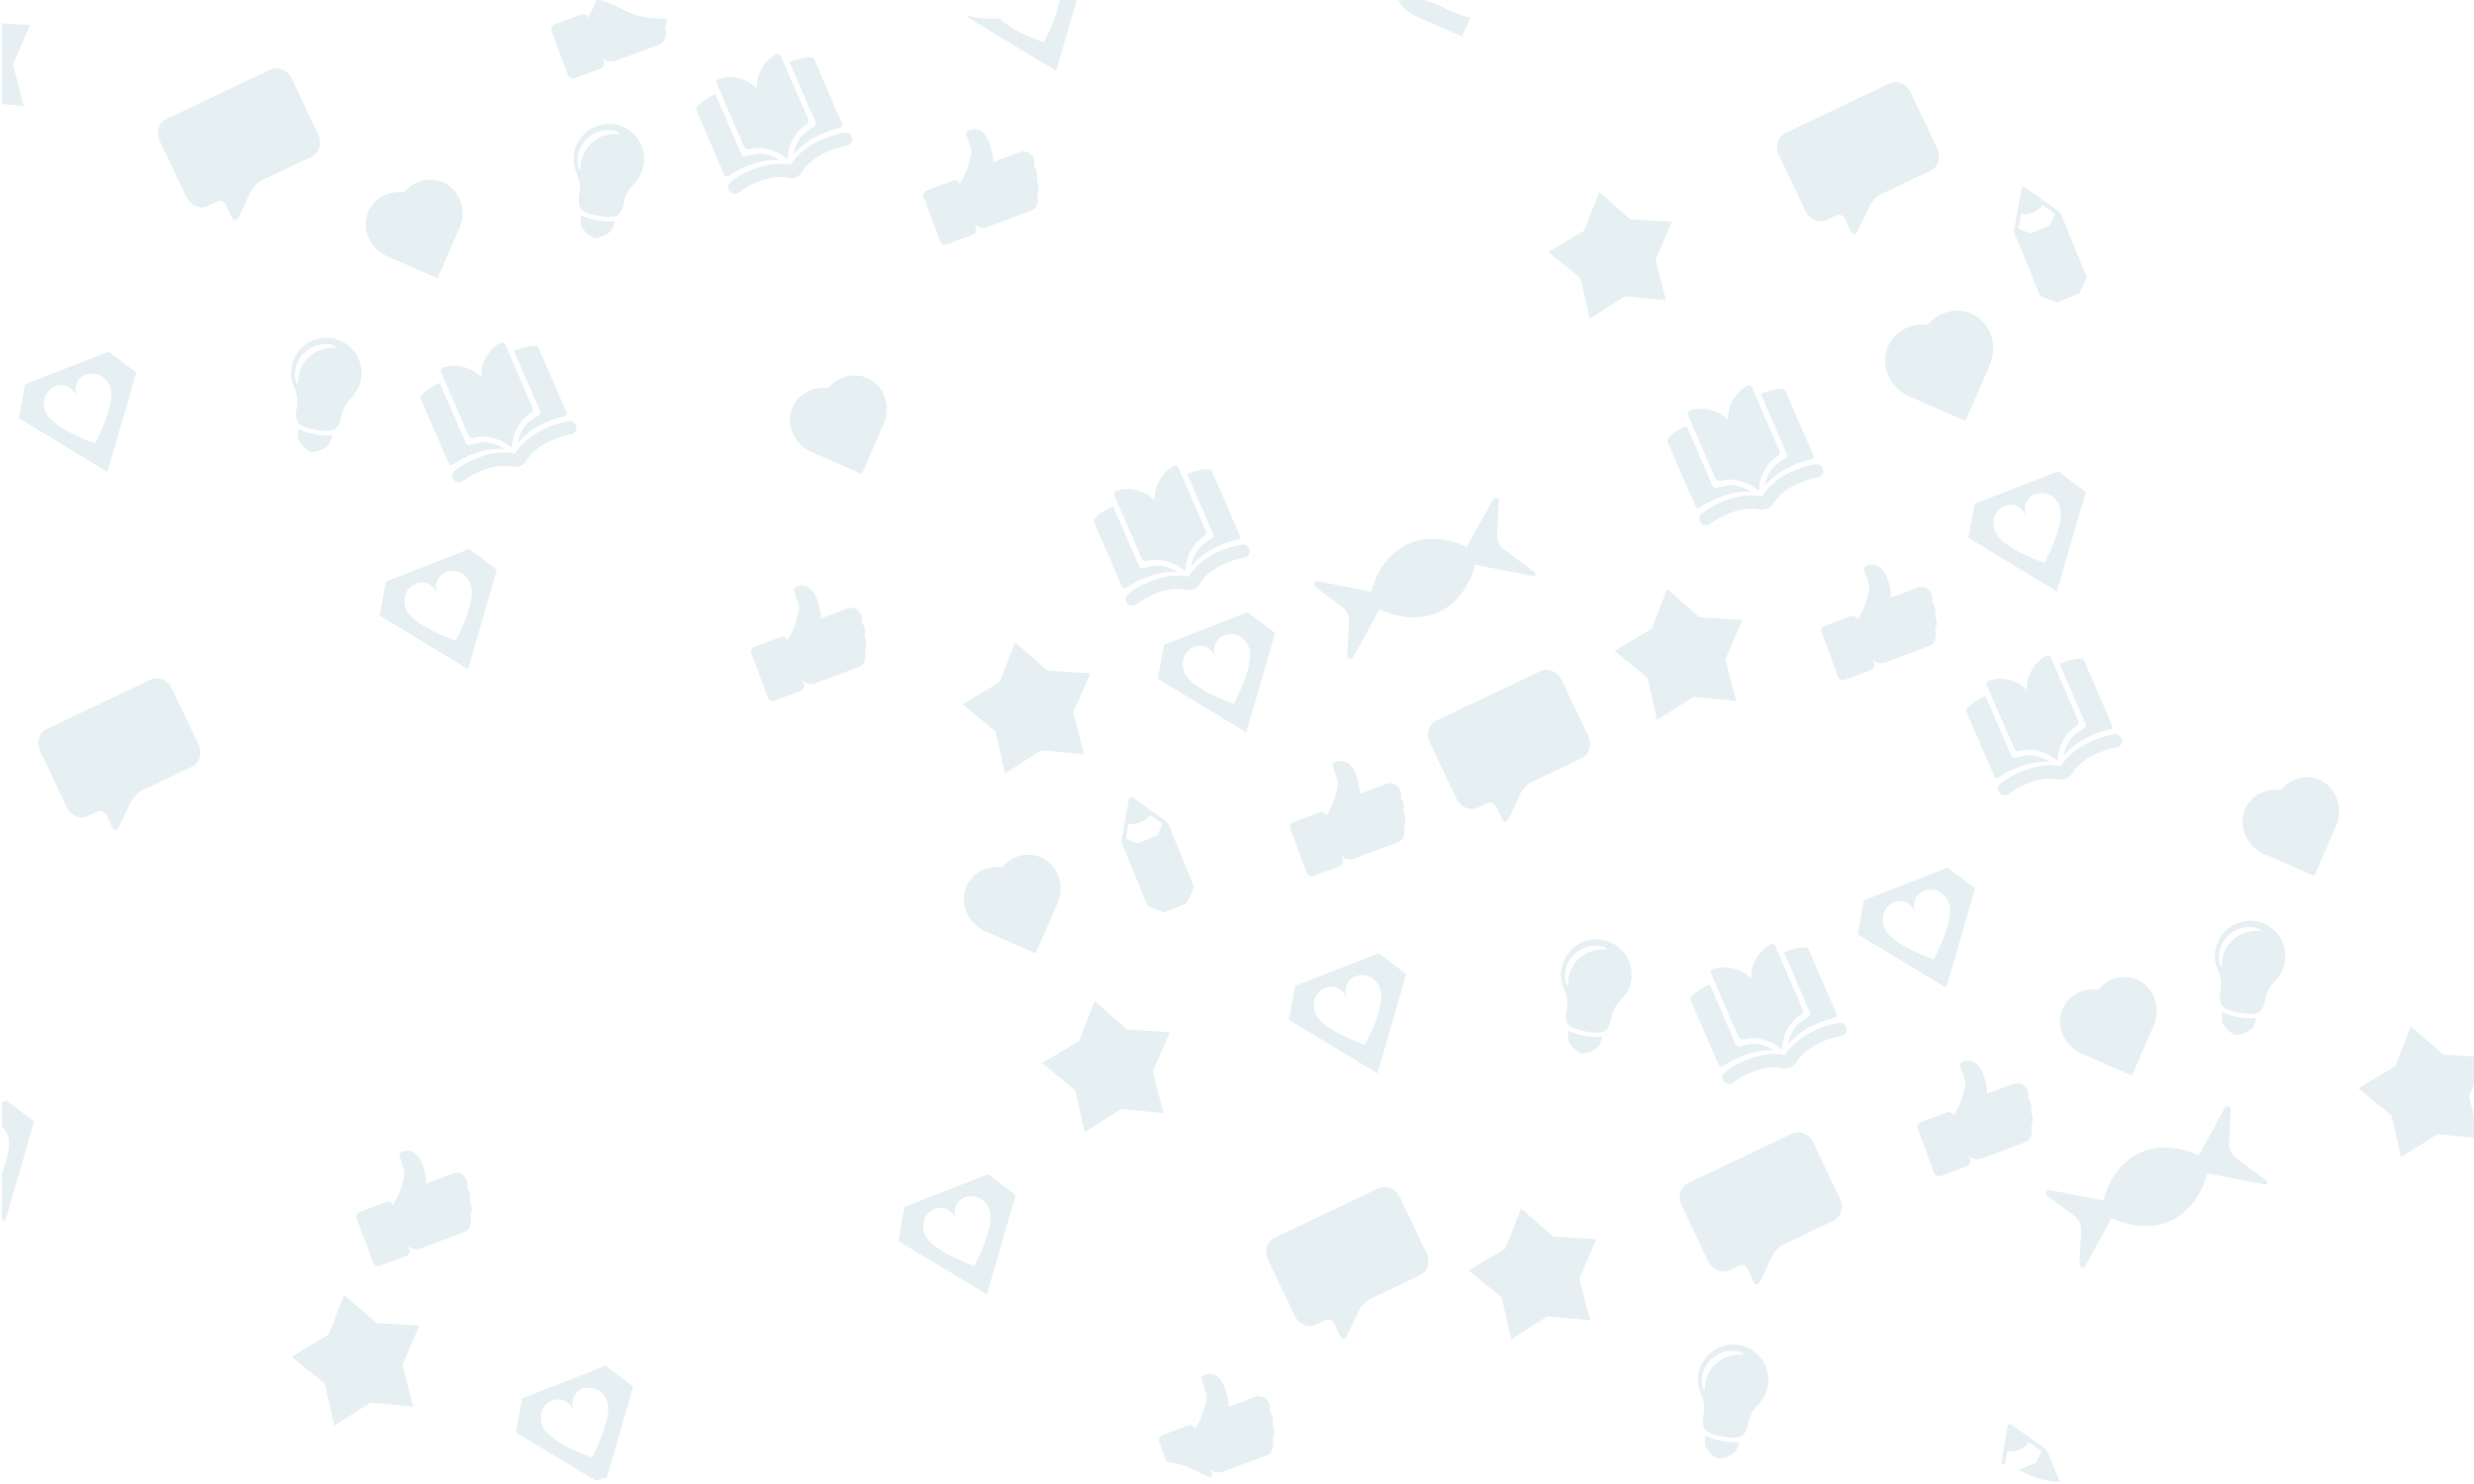 <?xml version="1.0" encoding="utf-8"?>
<!-- Generator: Adobe Illustrator 16.0.0, SVG Export Plug-In . SVG Version: 6.00 Build 0)  -->
<!DOCTYPE svg PUBLIC "-//W3C//DTD SVG 1.1//EN" "http://www.w3.org/Graphics/SVG/1.1/DTD/svg11.dtd">
<svg version="1.1" id="Слой_1" xmlns="http://www.w3.org/2000/svg" xmlns:xlink="http://www.w3.org/1999/xlink" x="0px" y="0px"
	 width="1200px" height="720px" viewBox="0 0 1200 720" enable-background="new 0 0 1200 720" xml:space="preserve">
<g>
	<defs>
		<path id="SVGID_1_" d="M1160.857-1.003c-20.001,0-20.001,10-40.002,10c-19.998,0-19.998-10-39.996-10
			c-20.001,0-20.001,10-40.002,10s-20.001-10-40.002-10c-19.998,0-19.998,10-39.996,10c-20.001,0-20.001-10-40.002-10
			s-20.001,10-40.002,10c-19.998,0-19.998-10-39.996-10c-20.001,0-20.001,10-40.002,10s-20.001-10-40.002-10
			c-19.998,0-19.998,10-39.996,10c-20.001,0-20.001-10-40.002-10s-20.001,10-40.002,10c-19.998,0-19.998-10-39.996-10
			c-20.001,0-20.001,10-40.002,10s-20.001-10-40.002-10c-19.998,0-19.998,10-39.996,10c-20.001,0-20.001-10-40.002-10
			s-20.001,10-40.002,10c-19.998,0-19.998-10-39.996-10c-20.001,0-20.001,10-40.002,10s-20.001-10-40.002-10
			c-19.998,0-19.998,10-39.996,10c-20.001,0-20.001-10-40.002-10s-20.001,10-40.002,10c-19.998,0-19.998-10-39.996-10
			c-20.001,0-20.001,10-40.002,10s-20.001-10-40.002-10c-19.998,0-19.998,10-39.996,10v700c19.998,0,19.998,10,39.996,10
			c20.001,0,20.001-10,40.002-10s20.001,10,40.002,10c19.998,0,19.998-10,39.996-10c20.001,0,20.001,10,40.002,10
			s20.001-10,40.002-10c19.998,0,19.998,10,39.996,10c20.001,0,20.001-10,40.002-10s20.001,10,40.002,10
			c19.998,0,19.998-10,39.996-10c20.001,0,20.001,10,40.002,10s20.001-10,40.002-10c19.998,0,19.998,10,39.996,10
			c20.001,0,20.001-10,40.002-10s20.001,10,40.002,10c19.998,0,19.998-10,39.996-10c20.001,0,20.001,10,40.002,10
			s20.001-10,40.002-10c19.998,0,19.998,10,39.996,10c20.001,0,20.001-10,40.002-10s20.001,10,40.002,10
			c19.998,0,19.998-10,39.996-10c20.001,0,20.001,10,40.002,10s20.001-10,40.002-10c19.998,0,19.998,10,39.996,10
			c20.001,0,20.001-10,40.002-10s20.001,10,40.002,10c19.998,0,19.998-10,39.996-10c20.001,0,20.001,10,40.002,10
			s20.001-10,40.002-10v-700C1180.858,8.997,1180.858-1.003,1160.857-1.003z"/>
	</defs>
	<clipPath id="SVGID_2_">
		<use xlink:href="#SVGID_1_"  overflow="visible"/>
	</clipPath>
	<g opacity="0.5" clip-path="url(#SVGID_2_)">
		<path fill="#CDE1E7" d="M-100.973-22.037c-2.286-1.708-3.566-4.445-3.41-7.294l0.885-16.197c0.09-1.641-2.104-2.27-2.896-0.83
			l-12.735,23.104c-6.275-3.372-18.443-6.144-28.834-1.284c-10.325,4.827-15.899,16.031-17.401,22.971l-25.998-5.061
			c-1.613-0.314-2.537,1.771-1.22,2.755l12.998,9.706c2.286,1.707,3.565,4.445,3.41,7.293l-0.885,16.198
			c-0.089,1.641,2.104,2.27,2.896,0.83l12.786-23.196c6.288,3.298,18.459,6.203,28.784,1.375
			c10.392-4.858,16.066-15.973,17.502-22.95l28.087,5.468c1.081,0.211,1.7-1.188,0.817-1.847L-100.973-22.037z"/>
		<path fill="#CDE1E7" d="M-225.398,8.405l-40.584,15.807l-2.981,16.511l42.91,26.004l14.018-48.177L-225.398,8.405z
			 M-232.11,52.868c0,0-20.738-7.032-23.949-15.277c-4.446-11.416,10.703-18.732,15.355-6.789
			c-4.652-11.943,11.547-16.566,15.902-5.385C-221.591,33.662-232.11,52.868-232.11,52.868z"/>
		<polygon fill="#CDE1E7" points="-21.875,-2.886 -6.23,10.893 14.578,12.146 6.309,31.282 11.546,51.46 -9.208,49.509 
			-26.78,60.726 -31.337,40.383 -47.435,27.138 -29.497,16.518 		"/>
		<path fill="#CDE1E7" d="M-66.7,94.978c-0.331-0.236-0.729-0.26-1.062-0.124c-0.333,0.135-0.601,0.43-0.673,0.829l-3.585,19.869
			c-0.099,0.55-0.04,1.116,0.17,1.634l12.441,30.587l8.081,3.08c4.094-1.666,6.794-2.764,10.888-4.429l3.637-7.846l-12.441-30.587
			c-0.21-0.518-0.563-0.964-1.018-1.289L-66.7,94.978z M-68.558,107.714c0,0,1.862,0.954,5.77-0.635
			c3.908-1.59,4.575-3.572,4.575-3.572l5.585,3.984c0.307,0.219,0.415,0.626,0.256,0.968l-2.326,5.019l-9.417,3.83l-5.168-1.97
			c-0.353-0.134-0.56-0.501-0.493-0.872L-68.558,107.714z"/>
		<path fill="#CDE1E7" d="M512.947-23.92L472.364-8.113l-2.981,16.511l42.91,26.004l14.018-48.177L512.947-23.92z M506.236,20.542
			c0,0-20.738-7.031-23.949-15.276c-4.446-11.416,10.703-18.732,15.354-6.79c-4.651-11.942,11.547-16.565,15.902-5.384
			C516.754,1.337,506.236,20.542,506.236,20.542z"/>
		<polygon fill="#CDE1E7" points="-85.031,193.874 -69.387,207.652 -48.578,208.906 -56.848,228.042 -51.61,248.22 -72.365,246.268 
			-89.937,257.485 -94.494,237.143 -110.592,223.897 -92.653,213.277 		"/>
		<path fill="#CDE1E7" d="M52.741,170.615l-40.584,15.807l-2.981,16.511l42.91,26.004l14.018-48.176L52.741,170.615z
			 M46.029,215.077c0,0-20.737-7.031-23.949-15.276c-4.446-11.416,10.703-18.732,15.354-6.789
			c-4.651-11.943,11.547-16.566,15.902-5.385C56.548,195.872,46.029,215.077,46.029,215.077z"/>
		<path fill="#CDE1E7" d="M212.209,135.023l-24.062-10.53c-4.154-1.82-7.445-5.015-9.266-8.996
			c-1.931-4.224-2.005-8.811-0.207-12.913c1.659-3.787,4.76-6.728,8.732-8.28c2.643-1.032,5.558-1.392,8.474-1.051
			c1.912-2.228,4.298-3.939,6.941-4.972c3.972-1.553,8.246-1.493,12.032,0.166c4.104,1.798,7.159,5.219,8.603,9.634
			c1.36,4.161,1.108,8.739-0.711,12.892L212.209,135.023z"/>
		<path fill="#CDE1E7" d="M-113.709,170.677l-24.062-10.53c-4.154-1.82-7.444-5.015-9.265-8.996
			c-1.932-4.225-2.005-8.811-0.208-12.914c1.659-3.787,4.76-6.728,8.732-8.279c2.643-1.033,5.558-1.393,8.474-1.051
			c1.912-2.228,4.298-3.939,6.941-4.973c3.972-1.552,8.246-1.493,12.032,0.166c4.104,1.798,7.159,5.22,8.603,9.634
			c1.361,4.161,1.108,8.74-0.711,12.893L-113.709,170.677z"/>
		<path fill="#CDE1E7" d="M297.428,60.195c-8.45-1.041-16.523,4.47-18.63,12.719c-1.022,4.004-0.555,7.992,1.029,11.421
			c1.467,3.177,1.873,6.753,1.069,10.158c-0.089,0.376-0.159,0.761-0.209,1.154c-0.199,1.562-0.042,3.102,0.401,4.542
			c0.212,0.69,0.609,1.317,1.18,1.761c1.107,0.859,3.362,1.995,7.928,2.85c4.856,0.91,7.517,0.422,8.849-0.092
			c0.667-0.257,1.225-0.722,1.637-1.306c0.888-1.258,1.527-2.722,1.829-4.335c0.033-0.177,0.062-0.354,0.086-0.529
			c0.489-3.54,2.31-6.718,4.845-9.236c2.373-2.358,4.08-5.435,4.743-8.972C313.991,70.685,307.321,61.415,297.428,60.195z
			 M300.31,65.082c-8.262-1.02-16.157,4.356-18.235,12.417c-0.316,1.226-0.422,2.929-0.461,4.299
			c-0.04,1.361-1.053-0.335-1.26-1.747c-0.277-1.891-0.19-3.874,0.322-5.862c1.834-7.116,8.805-11.861,16.099-10.962
			C299.279,63.535,301.401,65.216,300.31,65.082z"/>
		<path fill="#CDE1E7" d="M289.803,106.902c-3.481-0.651-5.831-1.497-7.418-2.351c-0.355-0.191-0.783,0.063-0.777,0.466l0.054,3.886
			c0.018,1.227,3.731,5.967,6.551,6.495c2.818,0.527,7.997-2.548,8.456-3.686l1.507-3.729c0.153-0.38-0.165-0.774-0.57-0.714
			C295.788,107.546,293.265,107.551,289.803,106.902z"/>
		<path fill="#CDE1E7" d="M-60.413,284.506c-8.45-1.041-16.523,4.47-18.63,12.719c-1.022,4.003-0.554,7.991,1.029,11.421
			c1.467,3.176,1.873,6.753,1.069,10.158c-0.089,0.376-0.159,0.761-0.209,1.154c-0.199,1.562-0.042,3.102,0.401,4.542
			c0.212,0.69,0.609,1.317,1.18,1.761c1.107,0.859,3.362,1.995,7.928,2.85c4.856,0.91,7.517,0.422,8.849-0.092
			c0.667-0.257,1.225-0.722,1.637-1.306c0.889-1.258,1.527-2.722,1.829-4.335c0.033-0.177,0.062-0.354,0.086-0.529
			c0.489-3.54,2.31-6.718,4.845-9.236c2.373-2.358,4.08-5.435,4.743-8.972C-43.851,294.995-50.521,285.725-60.413,284.506z
			 M-57.531,289.392c-8.262-1.019-16.157,4.357-18.235,12.418c-0.316,1.226-0.422,2.929-0.461,4.298
			c-0.039,1.362-1.053-0.334-1.26-1.746c-0.277-1.891-0.19-3.874,0.322-5.862c1.834-7.116,8.805-11.862,16.099-10.963
			C-58.563,287.846-56.44,289.526-57.531,289.392z"/>
		<path fill="#CDE1E7" d="M-68.038,331.213c-3.481-0.652-5.831-1.497-7.418-2.351c-0.355-0.191-0.783,0.063-0.777,0.466l0.054,3.886
			c0.017,1.227,3.731,5.967,6.55,6.494c2.819,0.528,7.997-2.547,8.457-3.685l1.507-3.729c0.154-0.38-0.165-0.775-0.57-0.714
			C-62.053,331.856-64.577,331.86-68.038,331.213z"/>
		<polygon fill="#CDE1E7" points="775.693,93.164 790.841,106.462 810.963,107.64 802.997,126.155 808.094,145.656 788.023,143.803 
			771.052,154.676 766.613,135.015 751.027,122.234 768.354,111.937 		"/>
		<path fill="#CDE1E7" d="M-143.985,322.538l-40.558,15.873l-2.954,16.516l42.953,25.934l13.938-48.2L-143.985,322.538z
			 M-150.623,367.011c0,0-20.749-6.997-23.974-15.237c-4.465-11.408,10.672-18.749,15.343-6.814
			c-4.671-11.935,11.52-16.585,15.893-5.411C-140.136,347.788-150.623,367.011-150.623,367.011z"/>
		<path fill="#CDE1E7" d="M160.304,163.999c-8.452-1.026-16.516,4.497-18.609,12.75c-1.016,4.005-0.542,7.992,1.048,11.419
			c1.472,3.174,1.884,6.749,1.086,10.156c-0.088,0.376-0.157,0.762-0.207,1.154c-0.196,1.562-0.036,3.103,0.409,4.542
			c0.213,0.689,0.612,1.316,1.183,1.758c1.109,0.858,3.365,1.99,7.932,2.838c4.858,0.901,7.518,0.409,8.849-0.106
			c0.666-0.259,1.223-0.725,1.635-1.309c0.886-1.26,1.522-2.725,1.822-4.338c0.033-0.177,0.061-0.354,0.085-0.53
			c0.483-3.54,2.299-6.722,4.83-9.244c2.369-2.361,4.071-5.441,4.728-8.979C176.883,174.461,170.198,165.202,160.304,163.999z
			 M163.193,168.881c-8.264-1.005-16.15,4.384-18.215,12.447c-0.314,1.226-0.417,2.93-0.455,4.299
			c-0.037,1.362-1.053-0.332-1.263-1.744c-0.28-1.891-0.196-3.874,0.313-5.862c1.822-7.119,8.786-11.877,16.081-10.989
			C162.16,167.336,164.285,169.014,163.193,168.881z"/>
		<path fill="#CDE1E7" d="M152.755,210.719c-3.482-0.646-5.833-1.487-7.422-2.339c-0.355-0.19-0.782,0.064-0.776,0.468l0.06,3.885
			c0.019,1.228,3.741,5.962,6.561,6.484c2.819,0.523,7.992-2.561,8.45-3.699l1.501-3.73c0.153-0.381-0.167-0.774-0.572-0.713
			C158.741,211.353,156.218,211.361,152.755,210.719z"/>
		<path fill="#CDE1E7" d="M-119.737,410.33c-0.332-0.235-0.729-0.259-1.062-0.122c-0.333,0.136-0.6,0.431-0.672,0.83l-3.553,19.876
			c-0.098,0.55-0.038,1.116,0.173,1.633l12.492,30.566l8.085,3.066c4.091-1.672,6.789-2.774,10.88-4.446l3.624-7.852l-12.492-30.566
			c-0.211-0.518-0.565-0.964-1.021-1.287L-119.737,410.33z M-121.574,423.07c0,0,1.863,0.95,5.769-0.646s4.569-3.58,4.569-3.58
			l5.592,3.976c0.308,0.219,0.416,0.625,0.258,0.968l-2.318,5.022l-9.411,3.846l-5.172-1.961c-0.353-0.134-0.561-0.5-0.494-0.872
			L-121.574,423.07z"/>
		<path fill="#CDE1E7" d="M227.621,266.311l-40.558,15.874l-2.954,16.516l42.953,25.933L241,276.434L227.621,266.311z
			 M220.982,310.784c0,0-20.749-6.998-23.974-15.237c-4.465-11.408,10.672-18.75,15.343-6.814
			c-4.671-11.936,11.52-16.586,15.893-5.411C231.47,291.562,220.982,310.784,220.982,310.784z"/>
		<path fill="#CDE1E7" d="M418.028,229.979l-24.079-10.491c-4.157-1.813-7.453-5.002-9.28-8.98
			c-1.938-4.221-2.02-8.807-0.229-12.913c1.653-3.79,4.749-6.735,8.719-8.294c2.642-1.037,5.556-1.401,8.472-1.064
			c1.908-2.231,4.292-3.947,6.933-4.984c3.97-1.559,8.243-1.506,12.033,0.146c4.107,1.791,7.167,5.207,8.618,9.619
			c1.368,4.159,1.123,8.738-0.689,12.894L418.028,229.979z"/>
		<path fill="#CDE1E7" d="M709.211,17.693L686.61,7.847c-3.902-1.701-6.995-4.695-8.711-8.429
			c-1.819-3.962-1.896-8.267-0.214-12.121c1.551-3.557,4.457-6.321,8.184-7.785c2.479-0.973,5.214-1.315,7.951-0.999
			c1.791-2.094,4.028-3.704,6.508-4.678c3.726-1.463,7.736-1.414,11.294,0.138c3.854,1.681,6.728,4.887,8.089,9.028
			c1.284,3.903,1.054,8.201-0.647,12.102L709.211,17.693z"/>
		<polygon fill="#CDE1E7" points="-123.654,499.495 -107.987,513.248 -87.176,514.468 -95.415,533.617 -90.143,553.786 
			-110.901,551.868 -128.454,563.114 -133.045,542.779 -149.165,529.562 -131.244,518.911 		"/>
		<path fill="#CDE1E7" d="M418.324,302.349l-0.3-0.454l0.017-0.058c0.845-3.081-1.09-6.235-4.221-6.876l-0.072-0.015
			c-0.865-0.178-1.763-0.107-2.591,0.201l-12.926,4.822l-0.004-0.073c-0.174-3.166-0.814-6.28-1.916-9.233
			c-3.483-9.338-10.377-6.44-11.072-5.228c-0.211,0.369-0.257,0.809-0.126,1.213l2.521,7.77l-0.009,0.088
			c-0.611,5.716-2.541,11.21-5.637,16.054l-0.038,0.059l-0.054-0.145c-0.479-1.282-1.907-1.935-3.189-1.456l-12.817,4.781
			c-1.283,0.479-1.935,1.907-1.457,3.189l8.023,21.505c0.479,1.283,1.906,1.936,3.189,1.456l12.817-4.781
			c1.283-0.479,1.934-1.906,1.456-3.189l-0.653-1.751c1.51,1.536,3.836,2.132,5.985,1.33l21.239-7.924
			c0.699-0.261,1.354-0.628,1.94-1.089l0.009-0.007c1.4-2.066,1.792-4.654,1.064-7.042l-0.012-0.038l0.018-0.032
			c1.055-2.053,1.024-4.494-0.083-6.519l-0.084-0.154l0.009-0.035C419.938,306.546,419.564,304.226,418.324,302.349z"/>
		<path fill="#CDE1E7" d="M501.859,80.962l-0.3-0.453l0.017-0.058c0.845-3.081-1.09-6.235-4.221-6.876l-0.072-0.015
			c-0.865-0.177-1.763-0.107-2.591,0.201l-12.926,4.822l-0.004-0.073c-0.174-3.166-0.814-6.28-1.916-9.233
			c-3.483-9.338-10.377-6.44-11.072-5.228c-0.211,0.369-0.257,0.809-0.126,1.213l2.521,7.77l-0.009,0.088
			c-0.611,5.715-2.541,11.21-5.637,16.053l-0.038,0.06l-0.054-0.145c-0.479-1.282-1.906-1.935-3.189-1.456l-12.817,4.781
			c-1.283,0.479-1.935,1.907-1.457,3.189l8.023,21.505c0.479,1.283,1.906,1.936,3.189,1.456l12.817-4.781
			c1.283-0.479,1.934-1.906,1.456-3.189l-0.653-1.751c1.51,1.536,3.836,2.132,5.985,1.33l21.239-7.924
			c0.698-0.261,1.353-0.628,1.94-1.089l0.009-0.008c1.4-2.064,1.792-4.653,1.065-7.041l-0.012-0.038l0.017-0.032
			c1.055-2.053,1.024-4.494-0.083-6.519l-0.084-0.154l0.009-0.035C503.474,85.16,503.099,82.84,501.859,80.962z"/>
		<path fill="#CDE1E7" d="M321.415,0.376l-0.3-0.453l0.017-0.058c0.845-3.081-1.09-6.235-4.221-6.876l-0.072-0.016
			c-0.865-0.177-1.763-0.106-2.591,0.202l-12.927,4.822l-0.004-0.073c-0.174-3.166-0.814-6.28-1.916-9.233
			c-3.483-9.338-10.377-6.44-11.072-5.228c-0.211,0.369-0.257,0.809-0.126,1.213l2.521,7.77l-0.009,0.088
			c-0.611,5.715-2.541,11.21-5.637,16.053l-0.038,0.06l-0.054-0.145c-0.479-1.282-1.906-1.935-3.189-1.456l-12.817,4.781
			c-1.283,0.479-1.935,1.907-1.456,3.189l8.023,21.505c0.479,1.283,1.906,1.936,3.189,1.456l12.817-4.781
			c1.283-0.479,1.935-1.906,1.456-3.189l-0.653-1.751c1.51,1.536,3.837,2.132,5.985,1.33l21.239-7.924
			c0.698-0.261,1.353-0.628,1.94-1.089l0.009-0.008c1.4-2.065,1.792-4.653,1.065-7.041l-0.012-0.038l0.017-0.032
			c1.055-2.053,1.024-4.494-0.083-6.519l-0.084-0.154l0.009-0.035C323.029,4.574,322.655,2.254,321.415,0.376z"/>
		<path fill="#CDE1E7" d="M3.172,533.953l-40.558,15.874l-2.954,16.516l42.953,25.933l13.938-48.199L3.172,533.953z M-3.466,578.427
			c0,0-20.75-6.998-23.974-15.237c-4.465-11.409,10.672-18.75,15.343-6.815c-4.671-11.935,11.52-16.585,15.893-5.41
			C7.021,559.204-3.466,578.427-3.466,578.427z"/>
		<path fill="#CDE1E7" d="M982.205,90.895c-0.331-0.235-0.729-0.259-1.062-0.122c-0.333,0.136-0.601,0.431-0.672,0.831
			l-3.553,19.875c-0.099,0.55-0.038,1.116,0.173,1.633l12.491,30.566l8.086,3.066c4.091-1.672,6.789-2.774,10.88-4.446l3.624-7.852
			l-12.491-30.566c-0.212-0.518-0.565-0.963-1.021-1.287L982.205,90.895z M980.368,103.635c0,0,1.863,0.95,5.769-0.646
			s4.569-3.579,4.569-3.579l5.592,3.975c0.308,0.219,0.415,0.625,0.257,0.968l-2.317,5.022l-9.411,3.846l-5.172-1.961
			c-0.353-0.134-0.561-0.5-0.494-0.872L980.368,103.635z"/>
		<path fill="#CDE1E7" d="M953.32,204.214l-26.908-11.723c-4.646-2.026-8.328-5.59-10.37-10.036
			c-2.166-4.717-2.257-9.841-0.255-14.43c1.846-4.235,5.307-7.526,9.742-9.269c2.952-1.159,6.208-1.566,9.467-1.189
			c2.133-2.493,4.796-4.41,7.748-5.569c4.436-1.742,9.211-1.684,13.445,0.163c4.59,2.002,8.01,5.819,9.631,10.749
			c1.528,4.647,1.255,9.765-0.771,14.408L953.32,204.214z"/>
		<path fill="#CDE1E7" d="M222.875,234.066c-1.043,0.064-2.1-0.375-2.783-1.269c-1.09-1.425-0.82-3.463,0.605-4.554
			c7.373-5.644,19.227-10.369,29.155-8.26c5.261-8.679,16.82-14.083,25.982-15.594c1.767-0.29,3.442,0.905,3.734,2.678
			c0.292,1.77-0.907,3.442-2.678,3.734c-7.476,1.231-17.405,5.713-21.537,12.641c-1.388,2.329-4.1,3.504-6.749,2.919
			c-7.877-1.729-17.941,2.436-23.958,7.041C224.114,233.81,223.497,234.027,222.875,234.066z"/>
		<path fill="#CDE1E7" d="M260.001,167.841c-3.129-0.166-6.976,0.764-10.744,2.356l12.285,28.397l0.316,0.715
			c0.353,0.8,0.053,1.737-0.703,2.175c-1.893,1.097-5.291,3.278-6.815,5.596c-2.223,3.379-2.943,6.145-3.138,7.985
			c4.974-6.666,14.644-11.377,22.638-13.074c0.843-0.179,1.309-1.079,0.967-1.869l-13.608-31.457
			C260.99,168.184,260.525,167.869,260.001,167.841z"/>
		<path fill="#CDE1E7" d="M242.869,166.276c-1.648,0.816-4.33,2.581-6.568,6.105c-3.634,5.724-2.802,10.714-2.802,10.714
			s-3.067-4.023-9.727-5.294c-4.101-0.782-7.224-0.036-8.946,0.606c-0.848,0.316-1.25,1.282-0.891,2.112l7.051,16.301l6.208,14.35
			c0.449,1.037,1.595,1.569,2.686,1.271c1.641-0.448,4.244-0.877,7.284-0.348c5.71,0.994,8.883,3.307,10.394,4.784
			c0.356,0.349,0.947,0.093,0.937-0.405c-0.043-2.112,0.445-6.008,3.63-10.851c1.697-2.58,3.792-4.185,5.243-5.073
			c0.964-0.59,1.358-1.789,0.909-2.826l-13.259-30.649C244.659,166.243,243.679,165.875,242.869,166.276z"/>
		<path fill="#CDE1E7" d="M204.234,191.966c2.022-2.395,5.333-4.562,9.073-6.217l12.285,28.397l0.305,0.72
			c0.341,0.805,1.23,1.229,2.067,0.977c2.095-0.629,6.011-1.611,8.745-1.136c3.985,0.693,6.494,2.062,7.968,3.181
			c-8.264-0.939-18.318,2.882-25.029,7.547c-0.708,0.491-1.683,0.215-2.025-0.575l-13.608-31.457
			C203.807,192.921,203.896,192.366,204.234,191.966z"/>
		<path fill="#CDE1E7" d="M-393.627,298.113c-1.043,0.065-2.1-0.374-2.783-1.268c-1.09-1.425-0.82-3.464,0.605-4.554
			c7.373-5.645,19.227-10.369,29.155-8.261c5.261-8.679,16.819-14.082,25.982-15.593c1.767-0.29,3.442,0.905,3.734,2.678
			c0.292,1.77-0.907,3.442-2.677,3.733c-7.477,1.232-17.405,5.714-21.538,12.642c-1.388,2.329-4.1,3.504-6.749,2.918
			c-7.877-1.728-17.941,2.437-23.958,7.042C-392.388,297.857-393.005,298.075-393.627,298.113z"/>
		<path fill="#CDE1E7" d="M-356.5,231.889c-3.129-0.166-6.976,0.763-10.744,2.355l12.285,28.397l0.315,0.716
			c0.353,0.799,0.053,1.737-0.703,2.175c-1.893,1.096-5.291,3.277-6.815,5.596c-2.223,3.379-2.943,6.145-3.138,7.985
			c4.974-6.666,14.643-11.378,22.638-13.074c0.843-0.18,1.309-1.079,0.967-1.87l-13.608-31.456
			C-355.512,232.23-355.977,231.916-356.5,231.889z"/>
		<path fill="#CDE1E7" d="M-373.633,230.324c-1.648,0.815-4.33,2.581-6.568,6.105c-3.634,5.724-2.802,10.714-2.802,10.714
			s-3.067-4.023-9.727-5.294c-4.101-0.782-7.224-0.036-8.947,0.606c-0.848,0.315-1.25,1.281-0.891,2.112l7.051,16.3l6.208,14.35
			c0.449,1.038,1.595,1.57,2.686,1.272c1.641-0.449,4.244-0.877,7.284-0.348c5.71,0.994,8.884,3.307,10.394,4.784
			c0.355,0.348,0.947,0.092,0.937-0.405c-0.043-2.112,0.445-6.009,3.63-10.851c1.697-2.58,3.793-4.185,5.244-5.073
			c0.963-0.59,1.357-1.789,0.909-2.826l-13.259-30.649C-371.843,230.291-372.822,229.923-373.633,230.324z"/>
		<path fill="#CDE1E7" d="M-412.267,256.013c2.022-2.394,5.333-4.561,9.073-6.217l12.285,28.398l0.305,0.72
			c0.341,0.804,1.23,1.228,2.067,0.977c2.095-0.629,6.011-1.612,8.744-1.136c3.985,0.693,6.494,2.062,7.969,3.181
			c-8.264-0.939-18.318,2.882-25.029,7.546c-0.708,0.492-1.683,0.216-2.025-0.575l-13.608-31.456
			C-412.695,256.968-412.605,256.414-412.267,256.013z"/>
		<path fill="#CDE1E7" d="M-281.097,5.234c-1.044,0.064-2.1-0.374-2.783-1.268c-1.09-1.426-0.82-3.464,0.605-4.555
			c7.373-5.644,19.227-10.369,29.154-8.26c5.261-8.679,16.82-14.083,25.983-15.593c1.767-0.291,3.442,0.905,3.734,2.678
			c0.292,1.77-0.907,3.441-2.678,3.733c-7.477,1.231-17.405,5.713-21.538,12.641c-1.388,2.329-4.099,3.505-6.749,2.919
			c-7.877-1.728-17.941,2.437-23.958,7.041C-279.858,4.979-280.475,5.196-281.097,5.234z"/>
		<path fill="#CDE1E7" d="M-243.971-60.991c-3.129-0.165-6.976,0.764-10.743,2.356l12.285,28.397l0.316,0.715
			c0.353,0.8,0.053,1.737-0.703,2.176c-1.893,1.096-5.291,3.277-6.816,5.595c-2.223,3.38-2.943,6.145-3.138,7.985
			c4.974-6.665,14.644-11.377,22.638-13.074c0.843-0.179,1.31-1.078,0.967-1.869l-13.608-31.457
			C-242.981-60.648-243.446-60.963-243.971-60.991z"/>
		<path fill="#CDE1E7" d="M-261.103-62.556c-1.648,0.816-4.33,2.581-6.568,6.105c-3.634,5.724-2.802,10.715-2.802,10.715
			s-3.067-4.023-9.727-5.295c-4.101-0.782-7.224-0.036-8.947,0.606c-0.848,0.316-1.25,1.282-0.891,2.112l7.052,16.301l6.208,14.35
			c0.449,1.038,1.595,1.57,2.686,1.271c1.641-0.448,4.244-0.876,7.284-0.348c5.71,0.994,8.884,3.307,10.394,4.784
			c0.355,0.349,0.947,0.093,0.937-0.405c-0.043-2.112,0.444-6.008,3.63-10.851c1.697-2.58,3.793-4.184,5.244-5.072
			c0.963-0.591,1.357-1.79,0.909-2.827l-13.259-30.649C-259.313-62.588-260.292-62.957-261.103-62.556z"/>
		<path fill="#CDE1E7" d="M-299.737-36.866c2.021-2.394,5.333-4.562,9.073-6.217l12.285,28.397l0.305,0.72
			c0.341,0.805,1.229,1.229,2.066,0.978c2.095-0.63,6.011-1.612,8.745-1.137c3.985,0.694,6.494,2.063,7.968,3.181
			c-8.263-0.938-18.318,2.883-25.029,7.547c-0.708,0.492-1.683,0.216-2.025-0.575l-13.608-31.456
			C-300.165-35.911-300.076-36.465-299.737-36.866z"/>
		<path fill="#CDE1E7" d="M356.559,94.043c-1.043,0.064-2.1-0.375-2.783-1.269c-1.09-1.425-0.82-3.463,0.605-4.554
			c7.374-5.644,19.227-10.369,29.155-8.26c5.261-8.679,16.82-14.083,25.982-15.594c1.768-0.29,3.442,0.905,3.734,2.678
			c0.292,1.77-0.906,3.442-2.677,3.734c-7.477,1.231-17.405,5.713-21.538,12.641c-1.388,2.329-4.099,3.505-6.749,2.919
			c-7.877-1.729-17.941,2.436-23.958,7.041C357.798,93.786,357.181,94.004,356.559,94.043z"/>
		<path fill="#CDE1E7" d="M393.686,27.817c-3.129-0.166-6.976,0.764-10.744,2.355l12.285,28.398l0.315,0.715
			c0.353,0.8,0.053,1.737-0.703,2.176c-1.893,1.096-5.291,3.276-6.815,5.595c-2.223,3.379-2.943,6.145-3.138,7.985
			c4.974-6.666,14.644-11.377,22.638-13.074c0.843-0.179,1.309-1.079,0.967-1.869l-13.608-31.457
			C394.674,28.16,394.209,27.846,393.686,27.817z"/>
		<path fill="#CDE1E7" d="M376.553,26.253c-1.648,0.816-4.33,2.581-6.568,6.105c-3.634,5.724-2.802,10.714-2.802,10.714
			s-3.067-4.023-9.727-5.294c-4.101-0.782-7.224-0.036-8.947,0.606c-0.848,0.316-1.25,1.282-0.891,2.112l7.052,16.3l6.208,14.351
			c0.449,1.038,1.595,1.569,2.686,1.271c1.641-0.449,4.244-0.877,7.284-0.348c5.71,0.994,8.884,3.307,10.394,4.784
			c0.356,0.349,0.947,0.093,0.937-0.405c-0.043-2.112,0.445-6.008,3.63-10.851c1.697-2.58,3.793-4.185,5.244-5.073
			c0.963-0.59,1.357-1.789,0.909-2.826l-13.259-30.649C378.343,26.22,377.364,25.852,376.553,26.253z"/>
		<path fill="#CDE1E7" d="M337.919,51.942c2.022-2.395,5.333-4.562,9.073-6.217l12.285,28.397l0.305,0.72
			c0.341,0.805,1.23,1.229,2.067,0.977c2.095-0.629,6.011-1.611,8.745-1.136c3.985,0.693,6.494,2.062,7.968,3.181
			c-8.263-0.939-18.318,2.882-25.029,7.547c-0.708,0.491-1.683,0.215-2.025-0.575L337.7,53.379
			C337.491,52.897,337.581,52.343,337.919,51.942z"/>
		<path fill="#CDE1E7" d="M916.413,40.529l-50.391,23.958c-3.741,1.779-5.165,6.604-3.181,10.777l12.898,27.131
			c1.984,4.173,6.626,6.114,10.367,4.336l4.619-2.197c1.296-0.615,3.237-0.371,4.333,1.934c0.428,0.899,1.06,2.233,2.775,5.846
			c0.747,1.577,1.558,1.393,1.769,1.321c0.837-0.275,1.388-1.329,2.729-4.16c0.555-1.173,2.04-4.344,4.414-9.449
			c1.034-2.223,3.78-4.904,4.73-5.356l25.019-11.896c3.742-1.778,5.167-6.605,3.182-10.779l-12.898-27.129
			C924.795,40.692,920.153,38.751,916.413,40.529z"/>
		<path fill="#CDE1E7" d="M131.117,33.763L80.726,57.721c-3.741,1.778-5.165,6.604-3.181,10.777l12.899,27.13
			c1.984,4.174,6.625,6.115,10.366,4.336l4.62-2.196c1.295-0.616,3.237-0.372,4.333,1.933c0.427,0.899,1.059,2.233,2.775,5.846
			c0.748,1.578,1.558,1.393,1.769,1.321c0.836-0.274,1.388-1.329,2.728-4.16c0.555-1.173,2.04-4.343,4.415-9.448
			c1.034-2.224,3.78-4.905,4.73-5.356l25.019-11.896c3.742-1.779,5.167-6.605,3.182-10.78l-12.898-27.128
			C139.498,33.925,134.857,31.983,131.117,33.763z"/>
		<path fill="#CDE1E7" d="M-203.956,215.725l-50.39,23.959c-3.741,1.778-5.166,6.604-3.181,10.777l12.899,27.13
			c1.984,4.174,6.626,6.114,10.367,4.336l4.62-2.196c1.296-0.616,3.237-0.372,4.333,1.933c0.428,0.899,1.06,2.233,2.776,5.846
			c0.748,1.578,1.558,1.393,1.769,1.321c0.836-0.274,1.387-1.329,2.728-4.16c0.555-1.173,2.04-4.343,4.415-9.448
			c1.034-2.224,3.78-4.905,4.73-5.357l25.019-11.895c3.742-1.779,5.166-6.605,3.182-10.78l-12.898-27.129
			C-195.574,215.888-200.215,213.946-203.956,215.725z"/>
		<path fill="#CDE1E7" d="M73.042,329.739l-50.39,23.958c-3.741,1.779-5.166,6.604-3.181,10.777l12.899,27.13
			c1.984,4.174,6.625,6.115,10.367,4.336l4.62-2.196c1.296-0.616,3.237-0.372,4.333,1.933c0.428,0.899,1.06,2.233,2.775,5.846
			c0.748,1.578,1.558,1.393,1.77,1.322c0.836-0.275,1.387-1.329,2.728-4.161c0.555-1.173,2.04-4.343,4.415-9.448
			c1.034-2.223,3.78-4.905,4.73-5.356l25.019-11.896c3.742-1.779,5.167-6.605,3.182-10.78l-12.898-27.128
			C81.424,329.901,76.783,327.961,73.042,329.739z"/>
		<polygon fill="#CDE1E7" points="492.4,311.608 508.044,325.388 528.853,326.641 520.583,345.776 525.821,365.954 505.066,364.003 
			487.495,375.22 482.938,354.878 466.839,341.632 484.778,331.012 		"/>
		<path fill="#CDE1E7" d="M729.572,266.588c-2.286-1.708-3.566-4.445-3.41-7.294l0.885-16.197c0.09-1.642-2.104-2.27-2.896-0.831
			l-12.735,23.105c-6.275-3.372-18.443-6.144-28.835-1.284c-10.324,4.827-15.898,16.031-17.4,22.971l-25.998-5.062
			c-1.613-0.313-2.536,1.772-1.22,2.755l12.997,9.707c2.286,1.707,3.566,4.444,3.41,7.293l-0.885,16.198
			c-0.09,1.641,2.104,2.269,2.896,0.83l12.785-23.196c6.289,3.298,18.46,6.203,28.785,1.375
			c10.392-4.858,16.066-15.973,17.502-22.95l28.087,5.468c1.081,0.21,1.7-1.188,0.817-1.847L729.572,266.588z"/>
		<path fill="#CDE1E7" d="M605.146,297.03l-40.583,15.807l-2.981,16.511l42.91,26.004l14.019-48.177L605.146,297.03z
			 M598.435,341.492c0,0-20.738-7.031-23.949-15.276c-4.446-11.416,10.703-18.732,15.355-6.789
			c-4.652-11.943,11.547-16.566,15.901-5.385C608.954,322.287,598.435,341.492,598.435,341.492z"/>
		<polygon fill="#CDE1E7" points="808.671,285.739 824.314,299.518 845.123,300.771 836.854,319.907 842.092,340.085 
			821.337,338.134 803.765,349.351 799.208,329.008 783.109,315.763 801.048,305.143 		"/>
		<path fill="#CDE1E7" d="M549.317,386.839c-0.331-0.236-0.729-0.26-1.062-0.125c-0.333,0.136-0.601,0.431-0.673,0.83l-3.585,19.869
			c-0.099,0.55-0.04,1.116,0.17,1.634l12.441,30.587l8.081,3.079c4.094-1.665,6.794-2.763,10.888-4.428l3.637-7.846l-12.441-30.587
			c-0.21-0.518-0.563-0.965-1.018-1.289L549.317,386.839z M547.459,399.575c0,0,1.862,0.954,5.77-0.636
			c3.908-1.589,4.575-3.571,4.575-3.571l5.585,3.983c0.307,0.22,0.415,0.626,0.256,0.969l-2.326,5.019l-9.417,3.83l-5.168-1.97
			c-0.353-0.135-0.56-0.501-0.492-0.872L547.459,399.575z"/>
		<path fill="#CDE1E7" d="M998.339,228.646l-40.583,15.806l-2.981,16.511l42.909,26.005l14.019-48.177L998.339,228.646z
			 M991.627,273.107c0,0-20.737-7.032-23.948-15.277c-4.446-11.415,10.703-18.731,15.354-6.789
			c-4.651-11.942,11.547-16.566,15.901-5.385C1002.146,253.901,991.627,273.107,991.627,273.107z"/>
		<polygon fill="#CDE1E7" points="530.986,485.735 546.63,499.514 567.438,500.767 559.169,519.903 564.407,540.081 
			543.652,538.129 526.081,549.347 521.523,529.004 505.425,515.759 523.363,505.138 		"/>
		<path fill="#CDE1E7" d="M668.758,462.477l-40.583,15.807l-2.981,16.511l42.91,26.004l14.018-48.177L668.758,462.477z
			 M662.047,506.938c0,0-20.738-7.031-23.949-15.276c-4.446-11.416,10.703-18.732,15.354-6.789
			c-4.651-11.943,11.547-16.566,15.901-5.385C672.565,487.733,662.047,506.938,662.047,506.938z"/>
		<path fill="#CDE1E7" d="M502.308,462.538l-24.062-10.531c-4.154-1.819-7.445-5.014-9.265-8.995
			c-1.932-4.225-2.005-8.811-0.208-12.914c1.659-3.787,4.76-6.728,8.732-8.279c2.643-1.033,5.558-1.393,8.474-1.051
			c1.912-2.228,4.298-3.939,6.941-4.973c3.972-1.552,8.246-1.493,12.032,0.166c4.104,1.798,7.159,5.22,8.603,9.634
			c1.361,4.161,1.108,8.739-0.711,12.893L502.308,462.538z"/>
		<polygon fill="#CDE1E7" points="1391.711,385.025 1406.858,398.322 1426.979,399.501 1419.014,418.017 1424.111,437.518 
			1404.04,435.664 1387.068,446.537 1382.63,426.876 1367.044,414.095 1384.371,403.798 		"/>
		<path fill="#CDE1E7" d="M944.587,420.949l-40.558,15.874l-2.954,16.515l42.952,25.934l13.939-48.199L944.587,420.949z
			 M937.948,465.423c0,0-20.749-6.998-23.975-15.237c-4.465-11.409,10.673-18.75,15.344-6.815
			c-4.671-11.935,11.52-16.585,15.894-5.41C948.436,446.2,937.948,465.423,937.948,465.423z"/>
		<path fill="#CDE1E7" d="M479.238,569.699l-40.558,15.874l-2.954,16.516l42.953,25.933l13.938-48.199L479.238,569.699z
			 M472.6,614.173c0,0-20.749-6.997-23.974-15.237c-4.465-11.408,10.672-18.75,15.343-6.814
			c-4.671-11.936,11.52-16.586,15.893-5.411C483.087,594.95,472.6,614.173,472.6,614.173z"/>
		<path fill="#CDE1E7" d="M776.32,455.86c-8.452-1.027-16.516,4.496-18.608,12.749c-1.017,4.006-0.542,7.993,1.048,11.42
			c1.473,3.174,1.884,6.749,1.086,10.156c-0.088,0.376-0.157,0.761-0.207,1.154c-0.196,1.562-0.036,3.103,0.409,4.541
			c0.213,0.69,0.611,1.317,1.183,1.759c1.108,0.857,3.365,1.99,7.933,2.838c4.857,0.9,7.517,0.409,8.848-0.107
			c0.666-0.258,1.224-0.724,1.635-1.308c0.887-1.26,1.522-2.725,1.822-4.338c0.032-0.177,0.061-0.354,0.085-0.53
			c0.483-3.54,2.299-6.722,4.829-9.244c2.369-2.362,4.071-5.441,4.729-8.979C792.9,466.322,786.215,457.063,776.32,455.86z
			 M779.21,460.742c-8.263-1.006-16.149,4.383-18.215,12.447c-0.313,1.226-0.417,2.93-0.454,4.299
			c-0.037,1.362-1.054-0.333-1.263-1.744c-0.28-1.891-0.196-3.874,0.313-5.862c1.823-7.119,8.786-11.877,16.081-10.989
			C778.177,459.197,780.302,460.874,779.21,460.742z"/>
		<path fill="#CDE1E7" d="M768.772,502.58c-3.481-0.646-5.833-1.487-7.423-2.339c-0.355-0.19-0.782,0.064-0.775,0.468l0.06,3.885
			c0.02,1.228,3.741,5.962,6.562,6.484c2.819,0.523,7.992-2.561,8.45-3.699l1.501-3.73c0.152-0.381-0.166-0.775-0.571-0.713
			C774.758,503.214,772.235,503.223,768.772,502.58z"/>
		<polygon fill="#CDE1E7" points="737.811,586.28 753.478,600.033 774.288,601.252 766.05,620.401 771.321,640.571 750.563,638.653 
			733.01,649.899 728.419,629.564 712.3,616.346 730.221,605.696 		"/>
		<path fill="#CDE1E7" d="M975.57,691.176c-0.332-0.235-0.729-0.259-1.062-0.123c-0.333,0.136-0.601,0.431-0.672,0.831
			l-3.553,19.875c-0.099,0.55-0.039,1.116,0.173,1.634l12.491,30.565l8.086,3.066c4.091-1.672,6.789-2.774,10.88-4.446l3.624-7.852
			l-12.491-30.566c-0.212-0.517-0.565-0.963-1.021-1.286L975.57,691.176z M973.732,703.915c0,0,1.863,0.951,5.769-0.645
			c3.905-1.597,4.569-3.58,4.569-3.58l5.592,3.975c0.308,0.219,0.416,0.626,0.258,0.969l-2.317,5.021l-9.411,3.846l-5.172-1.961
			c-0.353-0.134-0.561-0.5-0.494-0.871L973.732,703.915z"/>
		<path fill="#CDE1E7" d="M1034.046,521.84l-24.08-10.491c-4.157-1.813-7.452-5.002-9.28-8.98c-1.938-4.221-2.02-8.807-0.228-12.913
			c1.652-3.79,4.748-6.735,8.718-8.294c2.642-1.037,5.556-1.401,8.473-1.064c1.908-2.231,4.291-3.947,6.933-4.984
			c3.97-1.559,8.243-1.507,12.033,0.146c4.106,1.791,7.167,5.207,8.618,9.619c1.367,4.159,1.122,8.738-0.69,12.894L1034.046,521.84z
			"/>
		<path fill="#CDE1E7" d="M1122.526,424.975l-24.079-10.491c-4.157-1.813-7.453-5.002-9.28-8.98
			c-1.938-4.221-2.02-8.807-0.229-12.914c1.652-3.789,4.749-6.734,8.719-8.293c2.642-1.037,5.556-1.401,8.472-1.065
			c1.908-2.23,4.292-3.946,6.934-4.983c3.97-1.559,8.243-1.507,12.032,0.146c4.106,1.791,7.167,5.207,8.618,9.619
			c1.368,4.159,1.123,8.738-0.689,12.894L1122.526,424.975z"/>
		<path fill="#CDE1E7" d="M1325.229,309.555l-22.602-9.847c-3.902-1.701-6.995-4.695-8.71-8.43
			c-1.819-3.961-1.896-8.266-0.215-12.12c1.551-3.557,4.457-6.322,8.184-7.785c2.479-0.974,5.215-1.315,7.952-0.999
			c1.791-2.094,4.027-3.705,6.507-4.678c3.727-1.463,7.737-1.414,11.294,0.137c3.854,1.682,6.728,4.888,8.09,9.029
			c1.283,3.903,1.054,8.201-0.647,12.102L1325.229,309.555z"/>
		<path fill="#CDE1E7" d="M1093.44,446.837c-8.452-1.027-16.516,4.497-18.609,12.749c-1.016,4.006-0.541,7.993,1.049,11.42
			c1.472,3.174,1.884,6.749,1.086,10.156c-0.089,0.376-0.157,0.761-0.207,1.154c-0.196,1.562-0.036,3.103,0.408,4.541
			c0.214,0.69,0.611,1.317,1.184,1.759c1.108,0.857,3.365,1.99,7.932,2.838c4.858,0.901,7.518,0.409,8.849-0.107
			c0.666-0.258,1.224-0.724,1.635-1.308c0.887-1.26,1.522-2.725,1.822-4.338c0.032-0.177,0.061-0.354,0.085-0.53
			c0.482-3.54,2.299-6.722,4.829-9.244c2.369-2.362,4.071-5.441,4.728-8.979C1110.02,457.299,1103.335,448.04,1093.44,446.837z
			 M1096.33,451.719c-8.264-1.006-16.15,4.383-18.215,12.447c-0.313,1.226-0.418,2.93-0.454,4.299
			c-0.037,1.362-1.054-0.333-1.263-1.744c-0.28-1.891-0.197-3.874,0.313-5.862c1.822-7.119,8.785-11.877,16.081-10.989
			C1095.296,450.174,1097.422,451.852,1096.33,451.719z"/>
		<path fill="#CDE1E7" d="M1085.893,493.557c-3.482-0.646-5.834-1.487-7.423-2.339c-0.355-0.19-0.782,0.064-0.776,0.468l0.061,3.885
			c0.02,1.228,3.741,5.961,6.561,6.484c2.82,0.523,7.993-2.561,8.451-3.699l1.5-3.73c0.153-0.381-0.166-0.774-0.571-0.713
			C1091.878,494.19,1089.354,494.199,1085.893,493.557z"/>
		<polygon fill="#CDE1E7" points="166.943,628.164 182.609,641.917 203.42,643.136 195.182,662.285 200.454,682.454 
			179.695,680.537 162.143,691.783 157.551,671.448 141.432,658.229 159.353,647.579 		"/>
		<path fill="#CDE1E7" d="M1084.598,561.843c-2.289-1.704-3.574-4.439-3.423-7.288l0.858-16.199
			c0.087-1.641-2.107-2.266-2.897-0.825l-12.697,23.125c-6.28-3.36-18.453-6.112-28.837-1.235
			c-10.316,4.844-15.872,16.057-17.362,22.998l-26.007-5.018c-1.613-0.312-2.533,1.776-1.215,2.757l13.014,9.686
			c2.288,1.703,3.572,4.438,3.422,7.287l-0.858,16.199c-0.087,1.641,2.107,2.267,2.897,0.826l12.748-23.218
			c6.293,3.288,18.469,6.173,28.786,1.327c10.384-4.875,16.04-15.999,17.464-22.979l28.097,5.421
			c1.081,0.209,1.697-1.19,0.814-1.848L1084.598,561.843z"/>
		<polygon fill="#CDE1E7" points="1169.374,497.91 1185.041,511.662 1205.852,512.882 1197.613,532.031 1202.885,552.2 
			1182.127,550.283 1164.574,561.529 1159.982,541.194 1143.863,527.976 1161.784,517.325 		"/>
		<path fill="#CDE1E7" d="M984.013,532.992l-0.3-0.453l0.017-0.058c0.845-3.081-1.091-6.235-4.221-6.876l-0.072-0.015
			c-0.865-0.178-1.763-0.107-2.591,0.201l-12.927,4.822l-0.004-0.073c-0.174-3.166-0.813-6.28-1.916-9.233
			c-3.482-9.338-10.377-6.44-11.072-5.228c-0.211,0.369-0.257,0.809-0.126,1.213l2.521,7.77l-0.009,0.088
			c-0.611,5.716-2.541,11.21-5.638,16.054l-0.037,0.059l-0.054-0.145c-0.479-1.282-1.907-1.935-3.189-1.456l-12.816,4.781
			c-1.283,0.479-1.935,1.907-1.457,3.189l8.023,21.505c0.479,1.283,1.906,1.936,3.189,1.456l12.816-4.781
			c1.283-0.479,1.935-1.906,1.456-3.189l-0.653-1.751c1.511,1.536,3.837,2.131,5.985,1.33l21.238-7.924
			c0.699-0.261,1.354-0.628,1.94-1.089l0.009-0.007c1.4-2.066,1.792-4.654,1.065-7.042l-0.012-0.038l0.017-0.033
			c1.055-2.052,1.024-4.493-0.082-6.518l-0.085-0.154l0.01-0.035C985.627,537.19,985.253,534.87,984.013,532.992z"/>
		<path fill="#CDE1E7" d="M226.896,576.554l-0.3-0.453l0.016-0.058c0.846-3.081-1.09-6.235-4.22-6.876l-0.072-0.016
			c-0.865-0.177-1.763-0.107-2.591,0.202l-12.927,4.822l-0.003-0.074c-0.174-3.165-0.814-6.28-1.916-9.232
			c-3.483-9.338-10.378-6.44-11.073-5.228c-0.211,0.369-0.257,0.809-0.125,1.213l2.521,7.77l-0.009,0.088
			c-0.611,5.715-2.541,11.21-5.637,16.053l-0.038,0.059l-0.054-0.144c-0.478-1.283-1.906-1.935-3.188-1.456l-12.817,4.781
			c-1.283,0.479-1.935,1.906-1.457,3.189l8.023,21.505c0.479,1.283,1.906,1.935,3.189,1.456l12.817-4.782
			c1.283-0.478,1.934-1.905,1.456-3.188l-0.654-1.751c1.511,1.535,3.837,2.131,5.985,1.33l21.239-7.925
			c0.699-0.26,1.354-0.627,1.94-1.089l0.009-0.007c1.401-2.065,1.792-4.653,1.065-7.041l-0.012-0.038l0.017-0.033
			c1.055-2.052,1.024-4.493-0.083-6.518l-0.084-0.154l0.009-0.035C228.511,580.752,228.136,578.432,226.896,576.554z"/>
		<path fill="#CDE1E7" d="M937.432,292.237l-0.3-0.453l0.016-0.058c0.846-3.081-1.09-6.235-4.22-6.876l-0.072-0.016
			c-0.865-0.177-1.764-0.107-2.591,0.202l-12.927,4.822l-0.004-0.074c-0.175-3.165-0.814-6.28-1.916-9.232
			c-3.483-9.338-10.378-6.44-11.072-5.228c-0.211,0.369-0.257,0.809-0.126,1.213l2.521,7.77l-0.009,0.088
			c-0.611,5.715-2.541,11.21-5.638,16.053l-0.038,0.059l-0.054-0.144c-0.478-1.283-1.906-1.935-3.188-1.456l-12.816,4.781
			c-1.283,0.479-1.936,1.906-1.457,3.189l8.023,21.505c0.479,1.283,1.906,1.935,3.189,1.456l12.816-4.782
			c1.283-0.478,1.935-1.905,1.456-3.188l-0.653-1.751c1.51,1.535,3.837,2.131,5.985,1.33l21.238-7.925
			c0.699-0.26,1.354-0.627,1.94-1.089l0.009-0.007c1.4-2.065,1.792-4.653,1.064-7.041l-0.012-0.038l0.018-0.033
			c1.055-2.052,1.023-4.493-0.083-6.518l-0.084-0.155l0.009-0.034C939.046,296.436,938.672,294.115,937.432,292.237z"/>
		<path fill="#CDE1E7" d="M679.704,387.443l-0.301-0.453l0.017-0.058c0.846-3.081-1.09-6.235-4.221-6.876l-0.072-0.015
			c-0.865-0.178-1.763-0.107-2.591,0.201l-12.927,4.822l-0.003-0.074c-0.175-3.165-0.814-6.28-1.916-9.232
			c-3.483-9.338-10.378-6.44-11.073-5.228c-0.211,0.369-0.257,0.809-0.125,1.213l2.521,7.77l-0.01,0.088
			c-0.611,5.715-2.541,11.21-5.637,16.053l-0.038,0.059l-0.054-0.144c-0.479-1.283-1.906-1.935-3.188-1.456l-12.817,4.781
			c-1.283,0.479-1.935,1.907-1.456,3.189l8.023,21.505c0.479,1.283,1.905,1.936,3.188,1.456l12.817-4.782
			c1.282-0.478,1.934-1.906,1.456-3.188l-0.654-1.751c1.511,1.535,3.837,2.131,5.985,1.33l21.239-7.924
			c0.698-0.261,1.354-0.628,1.939-1.09l0.009-0.007c1.401-2.065,1.792-4.653,1.065-7.041l-0.012-0.038l0.017-0.033
			c1.056-2.052,1.024-4.493-0.082-6.518l-0.085-0.154l0.01-0.035C681.318,391.642,680.943,389.321,679.704,387.443z"/>
		<path fill="#CDE1E7" d="M616.092,684.872l-0.3-0.454l0.017-0.058c0.846-3.081-1.09-6.234-4.221-6.876l-0.072-0.015
			c-0.865-0.178-1.763-0.107-2.591,0.201l-12.926,4.822l-0.004-0.073c-0.174-3.166-0.814-6.28-1.916-9.233
			c-3.483-9.338-10.377-6.439-11.072-5.228c-0.211,0.369-0.257,0.809-0.126,1.213l2.521,7.77l-0.009,0.088
			c-0.611,5.716-2.541,11.21-5.637,16.054l-0.038,0.059l-0.054-0.145c-0.479-1.282-1.906-1.935-3.189-1.456l-12.817,4.781
			c-1.283,0.479-1.935,1.907-1.457,3.19l8.023,21.504c0.479,1.283,1.906,1.936,3.189,1.457l12.817-4.782
			c1.283-0.479,1.934-1.906,1.456-3.188l-0.654-1.752c1.511,1.536,3.837,2.132,5.985,1.33l21.239-7.924
			c0.698-0.261,1.354-0.628,1.939-1.089l0.009-0.007c1.401-2.066,1.792-4.654,1.065-7.042l-0.012-0.038l0.017-0.032
			c1.055-2.053,1.024-4.494-0.082-6.519l-0.085-0.154l0.01-0.035C617.707,689.069,617.332,686.749,616.092,684.872z"/>
		<path fill="#CDE1E7" d="M293.769,662.622l-40.558,15.873l-2.954,16.516l42.953,25.934l13.938-48.2L293.769,662.622z
			 M287.131,707.095c0,0-20.749-6.997-23.974-15.237c-4.465-11.408,10.672-18.75,15.343-6.814
			c-4.671-11.936,11.52-16.585,15.893-5.411C297.618,687.872,287.131,707.095,287.131,707.095z"/>
		<path fill="#CDE1E7" d="M1598.223,382.756c-0.332-0.235-0.729-0.259-1.063-0.122c-0.332,0.136-0.6,0.431-0.672,0.83l-3.553,19.876
			c-0.098,0.55-0.038,1.116,0.174,1.633l12.491,30.566l8.085,3.066c4.092-1.672,6.79-2.775,10.881-4.446l3.624-7.852l-12.492-30.566
			c-0.211-0.518-0.565-0.964-1.021-1.287L1598.223,382.756z M1596.385,395.496c0,0,1.863,0.95,5.769-0.646s4.569-3.58,4.569-3.58
			l5.592,3.976c0.308,0.219,0.416,0.625,0.258,0.968l-2.318,5.022l-9.41,3.846l-5.172-1.961c-0.354-0.134-0.561-0.5-0.494-0.872
			L1596.385,395.496z"/>
		<path fill="#CDE1E7" d="M1302.203,382.756c-0.331-0.235-0.729-0.259-1.062-0.122c-0.333,0.136-0.601,0.431-0.672,0.83
			l-3.553,19.876c-0.099,0.55-0.038,1.116,0.173,1.633l12.492,30.566l8.085,3.066c4.091-1.672,6.79-2.775,10.881-4.446l3.623-7.852
			l-12.491-30.566c-0.211-0.518-0.565-0.964-1.021-1.287L1302.203,382.756z M1300.366,395.496c0,0,1.863,0.95,5.769-0.646
			s4.569-3.58,4.569-3.58l5.592,3.976c0.308,0.219,0.415,0.625,0.258,0.968l-2.318,5.022l-9.411,3.846l-5.172-1.961
			c-0.353-0.134-0.56-0.5-0.493-0.872L1300.366,395.496z"/>
		<path fill="#CDE1E7" d="M1260.185,457.8l-40.558,15.873l-2.954,16.516l42.953,25.934l13.938-48.199L1260.185,457.8z
			 M1253.547,502.272c0,0-20.75-6.997-23.975-15.236c-4.465-11.409,10.672-18.75,15.344-6.815
			c-4.672-11.935,11.52-16.585,15.893-5.41C1264.033,483.05,1253.547,502.272,1253.547,502.272z"/>
		<path fill="#CDE1E7" d="M1569.337,496.075l-26.907-11.723c-4.646-2.026-8.329-5.59-10.371-10.036
			c-2.166-4.717-2.257-9.842-0.255-14.431c1.847-4.234,5.307-7.526,9.743-9.268c2.951-1.159,6.208-1.566,9.467-1.189
			c2.132-2.493,4.795-4.411,7.747-5.569c4.437-1.742,9.212-1.684,13.446,0.163c4.589,2.001,8.009,5.818,9.631,10.749
			c1.527,4.647,1.254,9.765-0.771,14.408L1569.337,496.075z"/>
		<path fill="#CDE1E7" d="M842.694,652.425c-8.451-1.027-16.516,4.496-18.608,12.749c-1.016,4.005-0.541,7.993,1.048,11.419
			c1.473,3.174,1.884,6.75,1.086,10.156c-0.088,0.377-0.157,0.762-0.207,1.155c-0.196,1.562-0.036,3.103,0.409,4.541
			c0.213,0.69,0.611,1.316,1.183,1.759c1.109,0.857,3.365,1.99,7.933,2.837c4.857,0.901,7.518,0.409,8.848-0.106
			c0.667-0.258,1.224-0.725,1.635-1.309c0.887-1.259,1.523-2.725,1.822-4.338c0.033-0.177,0.061-0.354,0.085-0.529
			c0.483-3.541,2.299-6.722,4.829-9.244c2.369-2.362,4.071-5.441,4.729-8.98C859.274,662.886,852.589,653.627,842.694,652.425z
			 M845.585,657.306c-8.264-1.005-16.15,4.384-18.215,12.447c-0.314,1.227-0.418,2.93-0.455,4.3
			c-0.037,1.362-1.054-0.333-1.263-1.745c-0.279-1.89-0.196-3.873,0.313-5.862c1.823-7.119,8.786-11.876,16.081-10.989
			C844.551,655.761,846.676,657.438,845.585,657.306z"/>
		<path fill="#CDE1E7" d="M835.146,699.144c-3.481-0.646-5.833-1.487-7.422-2.338c-0.355-0.19-0.782,0.063-0.776,0.467l0.061,3.886
			c0.019,1.228,3.741,5.961,6.561,6.484c2.819,0.522,7.992-2.561,8.45-3.699l1.501-3.731c0.153-0.38-0.166-0.774-0.571-0.712
			C841.133,699.778,838.609,699.786,835.146,699.144z"/>
		<path fill="#CDE1E7" d="M838.892,525.927c-1.044,0.065-2.1-0.374-2.783-1.268c-1.091-1.425-0.82-3.464,0.605-4.554
			c7.373-5.644,19.227-10.369,29.154-8.261c5.261-8.679,16.819-14.082,25.982-15.593c1.768-0.29,3.442,0.905,3.733,2.678
			c0.292,1.77-0.906,3.442-2.677,3.733c-7.477,1.232-17.405,5.714-21.538,12.642c-1.388,2.329-4.099,3.504-6.748,2.918
			c-7.878-1.728-17.941,2.437-23.959,7.042C840.131,525.671,839.514,525.889,838.892,525.927z"/>
		<path fill="#CDE1E7" d="M876.018,459.702c-3.129-0.166-6.976,0.764-10.743,2.355l12.285,28.397l0.315,0.716
			c0.353,0.799,0.053,1.737-0.703,2.175c-1.893,1.096-5.291,3.277-6.815,5.596c-2.223,3.379-2.943,6.145-3.138,7.985
			c4.974-6.666,14.644-11.377,22.638-13.074c0.843-0.18,1.309-1.079,0.967-1.87l-13.608-31.456
			C877.007,460.044,876.542,459.729,876.018,459.702z"/>
		<path fill="#CDE1E7" d="M858.886,458.138c-1.648,0.815-4.33,2.581-6.568,6.105c-3.634,5.724-2.802,10.714-2.802,10.714
			s-3.067-4.023-9.727-5.294c-4.102-0.782-7.224-0.036-8.947,0.606c-0.848,0.315-1.249,1.282-0.891,2.112l7.052,16.3l6.208,14.35
			c0.449,1.038,1.595,1.57,2.686,1.272c1.642-0.449,4.244-0.877,7.284-0.348c5.71,0.994,8.884,3.307,10.394,4.784
			c0.355,0.348,0.947,0.092,0.938-0.405c-0.043-2.112,0.444-6.008,3.63-10.851c1.697-2.58,3.793-4.185,5.243-5.073
			c0.964-0.59,1.357-1.789,0.909-2.826l-13.259-30.649C860.676,458.104,859.696,457.736,858.886,458.138z"/>
		<path fill="#CDE1E7" d="M820.252,483.827c2.021-2.395,5.332-4.562,9.072-6.217l12.285,28.396l0.305,0.721
			c0.342,0.805,1.23,1.229,2.067,0.977c2.095-0.629,6.011-1.611,8.744-1.136c3.985,0.693,6.494,2.062,7.969,3.181
			c-8.264-0.939-18.318,2.882-25.029,7.547c-0.707,0.491-1.683,0.215-2.024-0.576l-13.608-31.456
			C819.824,484.782,819.913,484.228,820.252,483.827z"/>
		<path fill="#CDE1E7" d="M827.642,254.909c-1.044,0.064-2.1-0.374-2.783-1.268c-1.091-1.426-0.82-3.464,0.604-4.555
			c7.373-5.644,19.227-10.369,29.155-8.26c5.261-8.679,16.819-14.082,25.982-15.593c1.767-0.29,3.442,0.905,3.733,2.677
			c0.292,1.771-0.906,3.443-2.678,3.734c-7.476,1.231-17.404,5.713-21.537,12.641c-1.388,2.329-4.1,3.505-6.748,2.919
			c-7.878-1.728-17.941,2.437-23.959,7.041C828.881,254.653,828.264,254.871,827.642,254.909z"/>
		<path fill="#CDE1E7" d="M864.768,188.685c-3.129-0.166-6.976,0.763-10.743,2.355l12.284,28.397l0.316,0.716
			c0.353,0.799,0.053,1.736-0.703,2.175c-1.894,1.096-5.291,3.277-6.815,5.595c-2.224,3.38-2.944,6.145-3.139,7.985
			c4.974-6.665,14.644-11.377,22.638-13.074c0.844-0.179,1.31-1.078,0.968-1.869l-13.608-31.457
			C865.757,189.026,865.292,188.712,864.768,188.685z"/>
		<path fill="#CDE1E7" d="M847.635,187.12c-1.647,0.815-4.33,2.58-6.567,6.105c-3.634,5.723-2.802,10.713-2.802,10.713
			s-3.067-4.022-9.728-5.293c-4.101-0.783-7.224-0.036-8.946,0.605c-0.848,0.316-1.25,1.282-0.891,2.113l7.052,16.3l6.208,14.35
			c0.448,1.038,1.595,1.57,2.686,1.271c1.641-0.448,4.244-0.876,7.284-0.347c5.71,0.994,8.883,3.307,10.394,4.783
			c0.355,0.349,0.947,0.093,0.937-0.405c-0.043-2.112,0.444-6.008,3.631-10.851c1.696-2.58,3.792-4.184,5.243-5.072
			c0.964-0.59,1.357-1.789,0.909-2.826l-13.26-30.65C849.425,187.087,848.446,186.718,847.635,187.12z"/>
		<path fill="#CDE1E7" d="M809.001,212.809c2.022-2.394,5.333-4.562,9.073-6.217l12.285,28.397l0.305,0.72
			c0.341,0.805,1.23,1.229,2.066,0.978c2.096-0.63,6.012-1.612,8.745-1.137c3.985,0.694,6.494,2.063,7.969,3.181
			c-8.264-0.938-18.319,2.883-25.029,7.547c-0.708,0.492-1.683,0.216-2.025-0.575l-13.607-31.456
			C808.573,213.764,808.663,213.21,809.001,212.809z"/>
		<path fill="#CDE1E7" d="M549.448,293.859c-1.043,0.064-2.099-0.375-2.783-1.269c-1.091-1.425-0.82-3.463,0.605-4.554
			c7.373-5.644,19.227-10.369,29.154-8.26c5.261-8.679,16.82-14.083,25.983-15.594c1.767-0.29,3.442,0.905,3.733,2.678
			c0.292,1.77-0.906,3.442-2.678,3.734c-7.476,1.231-17.404,5.713-21.537,12.641c-1.388,2.329-4.099,3.505-6.749,2.919
			c-7.877-1.729-17.941,2.437-23.958,7.041C550.687,293.604,550.07,293.82,549.448,293.859z"/>
		<path fill="#CDE1E7" d="M586.574,227.634c-3.129-0.165-6.976,0.764-10.743,2.356l12.285,28.397l0.316,0.715
			c0.353,0.8,0.053,1.737-0.703,2.176c-1.893,1.096-5.291,3.277-6.816,5.595c-2.223,3.379-2.943,6.145-3.138,7.985
			c4.974-6.666,14.644-11.377,22.638-13.074c0.843-0.179,1.31-1.079,0.967-1.869l-13.608-31.457
			C587.563,227.977,587.099,227.662,586.574,227.634z"/>
		<path fill="#CDE1E7" d="M569.442,226.069c-1.648,0.816-4.33,2.581-6.568,6.105c-3.634,5.724-2.802,10.714-2.802,10.714
			s-3.067-4.022-9.727-5.294c-4.101-0.782-7.224-0.036-8.947,0.606c-0.848,0.316-1.25,1.282-0.891,2.112l7.052,16.301l6.208,14.35
			c0.449,1.038,1.595,1.569,2.686,1.271c1.641-0.448,4.244-0.877,7.284-0.348c5.71,0.994,8.884,3.307,10.394,4.784
			c0.356,0.349,0.947,0.093,0.938-0.405c-0.043-2.112,0.444-6.008,3.63-10.851c1.697-2.58,3.793-4.185,5.244-5.072
			c0.963-0.591,1.357-1.79,0.909-2.827l-13.259-30.649C571.232,226.036,570.253,225.668,569.442,226.069z"/>
		<path fill="#CDE1E7" d="M530.808,251.759c2.021-2.395,5.333-4.562,9.073-6.217l12.285,28.397l0.305,0.72
			c0.341,0.805,1.229,1.229,2.066,0.977c2.095-0.629,6.011-1.611,8.745-1.136c3.985,0.693,6.494,2.063,7.968,3.181
			c-8.263-0.939-18.318,2.883-25.029,7.547c-0.708,0.491-1.683,0.216-2.025-0.575l-13.608-31.457
			C530.38,252.714,530.469,252.16,530.808,251.759z"/>
		<path fill="#CDE1E7" d="M972.576,385.904c-1.044,0.064-2.1-0.375-2.783-1.269c-1.09-1.425-0.82-3.464,0.605-4.554
			c7.373-5.644,19.227-10.369,29.154-8.26c5.261-8.68,16.819-14.083,25.982-15.594c1.768-0.29,3.442,0.905,3.734,2.678
			c0.291,1.77-0.907,3.442-2.678,3.733c-7.477,1.232-17.405,5.714-21.537,12.642c-1.388,2.329-4.1,3.504-6.749,2.918
			c-7.878-1.728-17.941,2.437-23.959,7.042C973.815,385.647,973.198,385.865,972.576,385.904z"/>
		<path fill="#CDE1E7" d="M1009.702,319.679c-3.129-0.166-6.976,0.764-10.743,2.355l12.285,28.398l0.315,0.715
			c0.353,0.799,0.053,1.737-0.703,2.175c-1.893,1.096-5.291,3.277-6.815,5.596c-2.223,3.379-2.943,6.145-3.138,7.985
			c4.974-6.666,14.644-11.377,22.638-13.074c0.843-0.179,1.31-1.079,0.967-1.87l-13.607-31.456
			C1010.691,320.021,1010.227,319.706,1009.702,319.679z"/>
		<path fill="#CDE1E7" d="M992.57,318.114c-1.648,0.816-4.33,2.581-6.568,6.105c-3.634,5.724-2.802,10.714-2.802,10.714
			s-3.067-4.023-9.727-5.294c-4.101-0.782-7.224-0.036-8.947,0.606c-0.848,0.315-1.249,1.282-0.89,2.112l7.051,16.3l6.208,14.35
			c0.449,1.038,1.595,1.57,2.686,1.272c1.642-0.449,4.244-0.877,7.284-0.348c5.71,0.994,8.884,3.307,10.394,4.784
			c0.355,0.348,0.947,0.092,0.938-0.405c-0.043-2.112,0.444-6.008,3.63-10.851c1.697-2.58,3.793-4.185,5.243-5.073
			c0.964-0.59,1.357-1.789,0.909-2.826l-13.259-30.65C994.36,318.081,993.381,317.713,992.57,318.114z"/>
		<path fill="#CDE1E7" d="M953.937,343.804c2.021-2.395,5.332-4.562,9.073-6.217l12.284,28.397l0.306,0.72
			c0.341,0.805,1.229,1.229,2.066,0.977c2.095-0.629,6.011-1.612,8.744-1.136c3.985,0.693,6.494,2.062,7.969,3.181
			c-8.264-0.939-18.318,2.882-25.029,7.547c-0.707,0.491-1.683,0.215-2.024-0.576l-13.608-31.456
			C953.509,344.759,953.598,344.204,953.937,343.804z"/>
		<path fill="#CDE1E7" d="M869.178,550.034l-50.391,23.959c-3.741,1.778-5.165,6.604-3.181,10.777l12.898,27.13
			c1.984,4.173,6.626,6.114,10.367,4.336l4.619-2.196c1.296-0.616,3.237-0.372,4.333,1.933c0.428,0.899,1.06,2.233,2.775,5.846
			c0.748,1.578,1.558,1.393,1.77,1.321c0.836-0.275,1.387-1.329,2.728-4.16c0.555-1.173,2.04-4.344,4.414-9.448
			c1.034-2.224,3.78-4.905,4.73-5.356l25.019-11.896c3.742-1.779,5.167-6.605,3.182-10.78l-12.898-27.129
			C877.56,550.197,872.918,548.256,869.178,550.034z"/>
		<path fill="#CDE1E7" d="M1532.43,332.391l-50.391,23.958c-3.741,1.779-5.165,6.604-3.181,10.777l12.899,27.13
			c1.984,4.174,6.625,6.115,10.366,4.337l4.62-2.197c1.295-0.616,3.236-0.372,4.332,1.933c0.428,0.899,1.06,2.233,2.775,5.846
			c0.748,1.578,1.559,1.394,1.77,1.322c0.836-0.275,1.388-1.329,2.728-4.161c0.555-1.172,2.04-4.343,4.415-9.448
			c1.033-2.224,3.779-4.905,4.729-5.356l25.02-11.896c3.741-1.779,5.166-6.605,3.182-10.779l-12.898-27.129
			C1540.812,332.554,1536.171,330.612,1532.43,332.391z"/>
		<path fill="#CDE1E7" d="M747.134,325.624l-50.391,23.958c-3.741,1.778-5.165,6.604-3.181,10.777l12.898,27.13
			c1.984,4.174,6.626,6.114,10.367,4.336l4.619-2.196c1.296-0.616,3.237-0.372,4.333,1.933c0.428,0.899,1.06,2.233,2.775,5.846
			c0.747,1.578,1.558,1.393,1.769,1.321c0.837-0.274,1.388-1.329,2.729-4.16c0.555-1.173,2.04-4.343,4.414-9.448
			c1.034-2.224,3.78-4.905,4.73-5.356l25.019-11.896c3.742-1.779,5.167-6.605,3.182-10.78l-12.898-27.129
			C755.516,325.786,750.874,323.845,747.134,325.624z"/>
		<path fill="#CDE1E7" d="M668.667,576.502l-50.391,23.959c-3.741,1.778-5.165,6.604-3.181,10.777l12.899,27.13
			c1.984,4.173,6.625,6.114,10.366,4.336l4.62-2.197c1.296-0.615,3.236-0.371,4.332,1.934c0.428,0.899,1.06,2.233,2.775,5.846
			c0.748,1.577,1.559,1.393,1.77,1.321c0.836-0.275,1.388-1.329,2.728-4.16c0.556-1.173,2.04-4.344,4.415-9.449
			c1.033-2.223,3.779-4.904,4.729-5.356l25.02-11.895c3.741-1.779,5.166-6.605,3.182-10.78l-12.898-27.129
			C677.049,576.665,672.408,574.724,668.667,576.502z"/>
	</g>
</g>
</svg>
